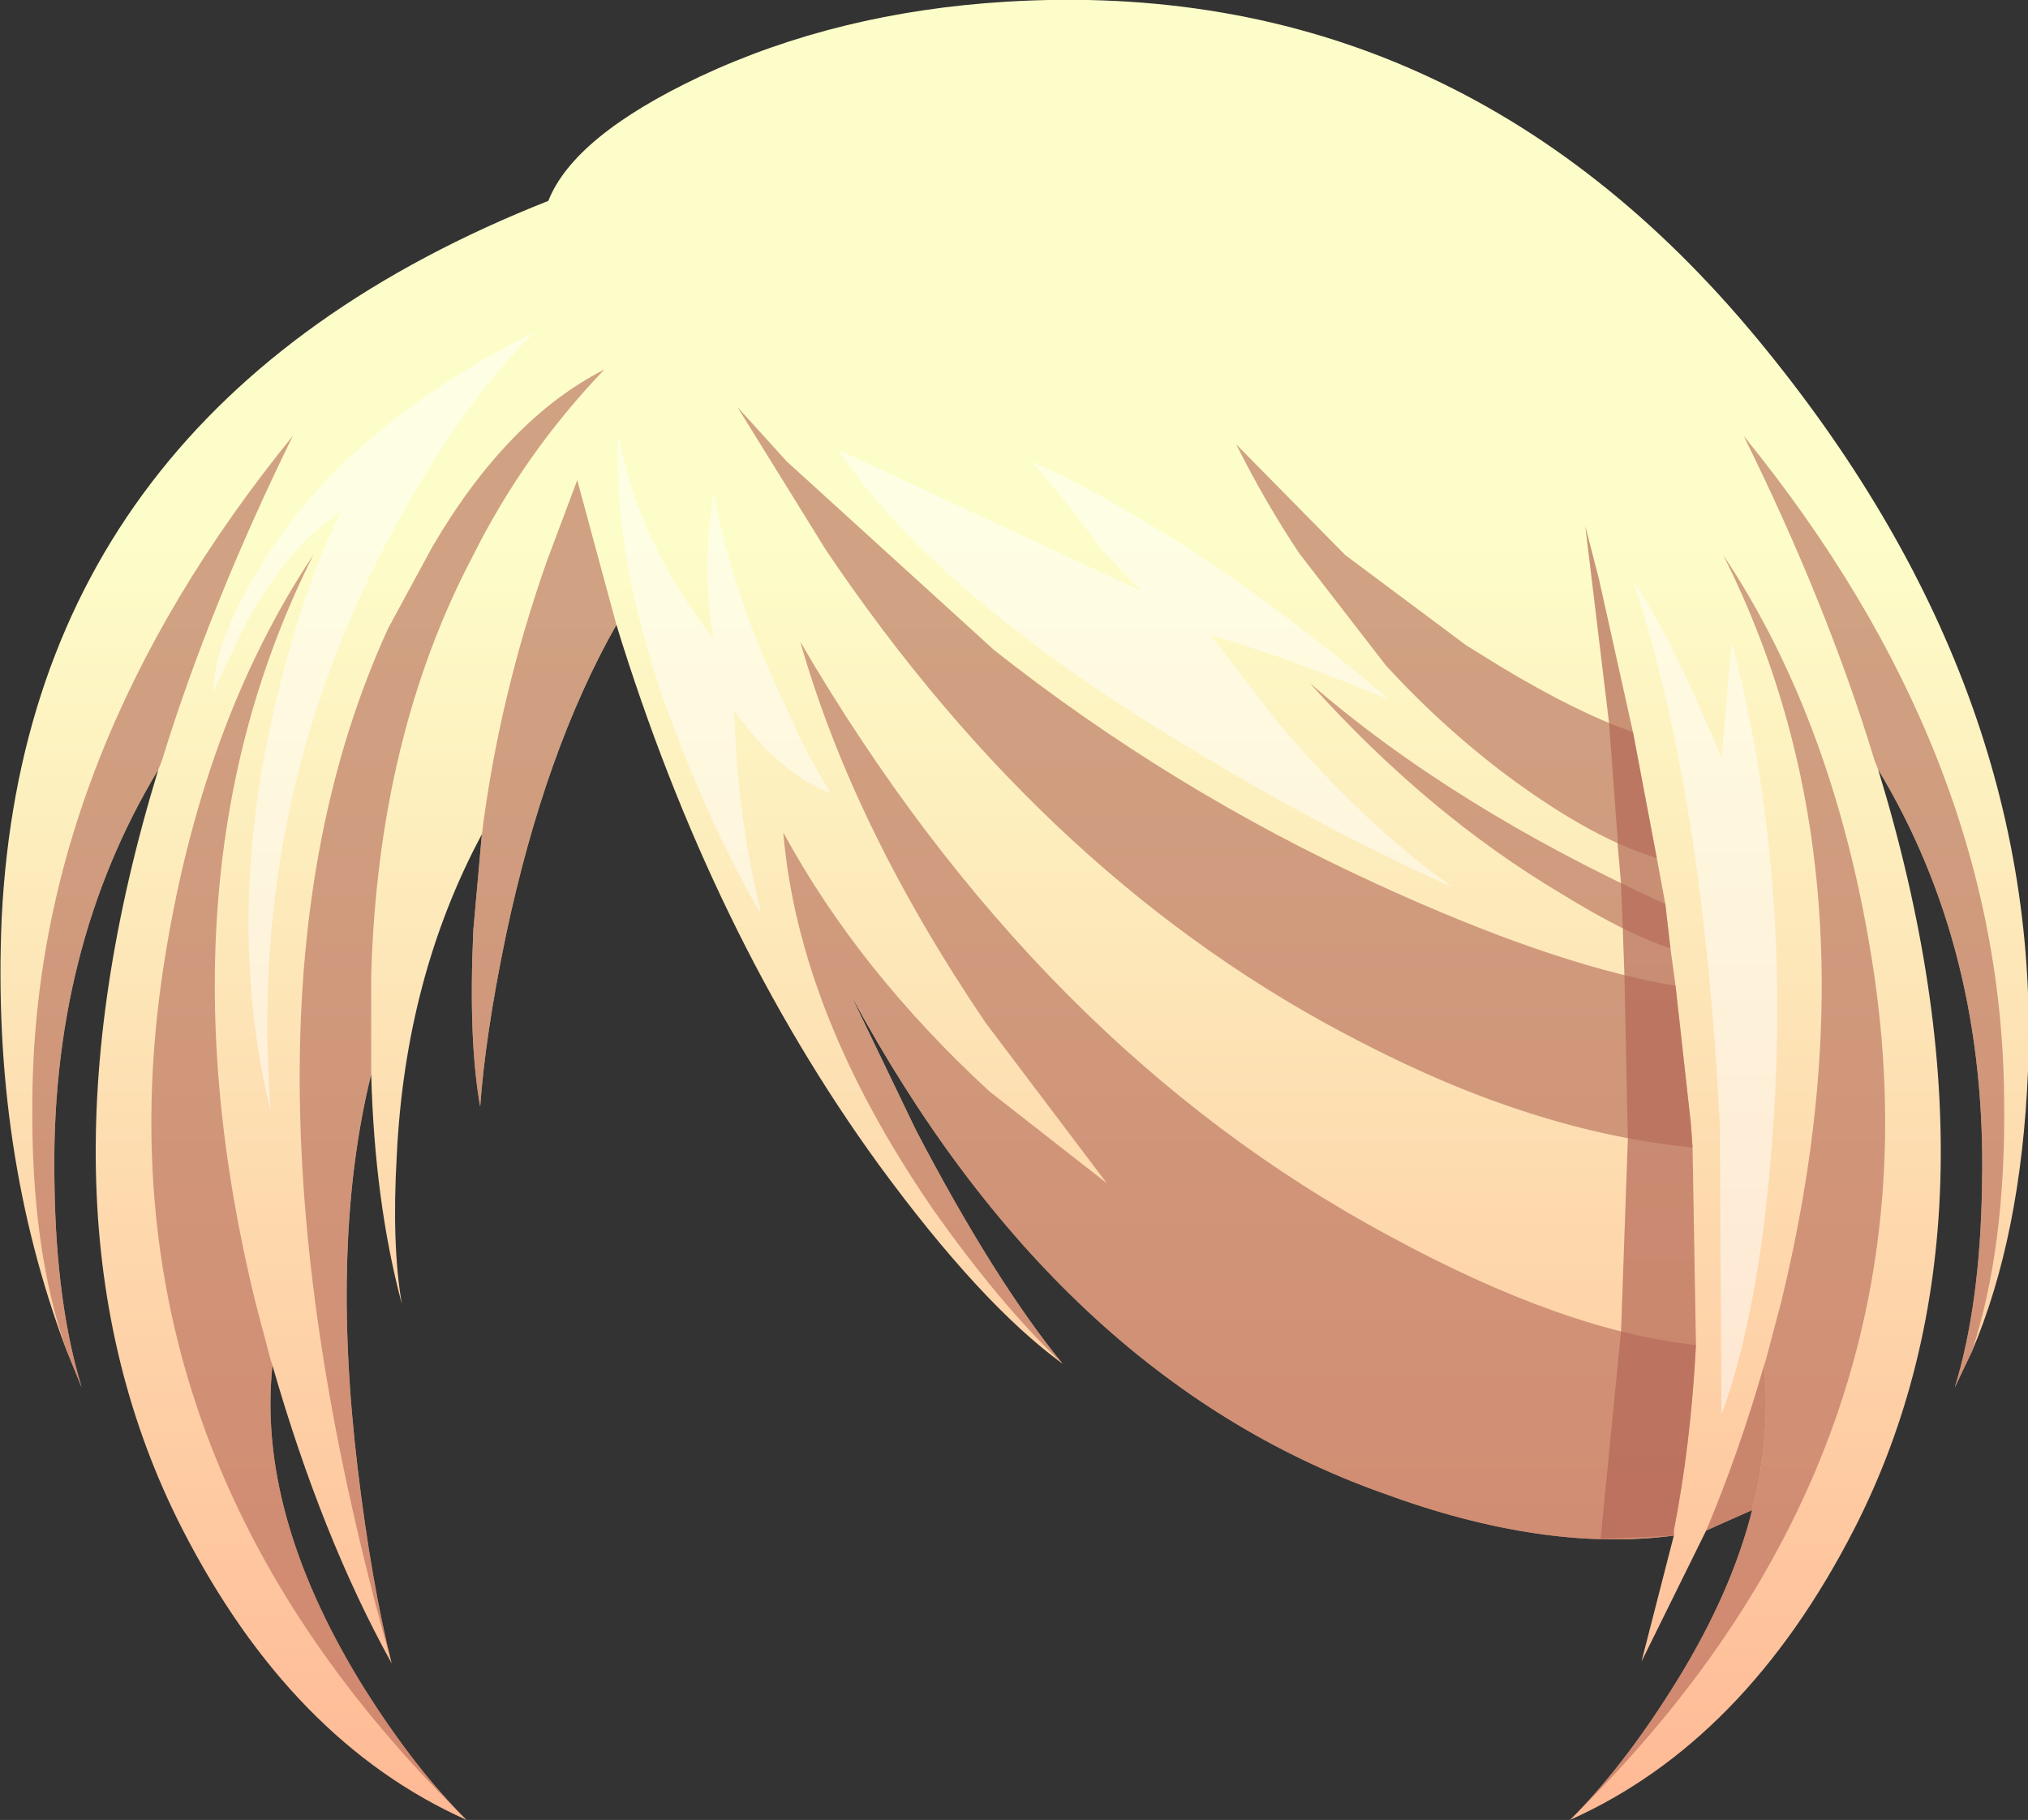 <svg xmlns="http://www.w3.org/2000/svg" xmlns:ffdec="https://www.free-decompiler.com/flash" xmlns:xlink="http://www.w3.org/1999/xlink" ffdec:objectType="frame" width="59.55" height="53.45"><rect width="100%" height="100%" fill="#333333" stroke="none"/><use ffdec:characterId="3" xlink:href="#a" width="59.55" height="53.45"/><defs><linearGradient id="b" x1="-819.2" x2="819.2" gradientTransform="matrix(0 .032 -.032 0 27.1 25.45)" gradientUnits="userSpaceOnUse" spreadMethod="pad"><stop offset=".278" stop-color="#fdfdc9"/><stop offset="1" stop-color="#feb894"/></linearGradient><g id="a" fill-rule="evenodd"><path fill="url(#b)" d="M45.95 47.2q1.6-2.6 2.2-5l-1.35.6-1.9 3.85.95-3.7q-3.8.5-8.55-1.25-9.55-3.4-15.6-14.6l1.9 3.95q2.3 4.4 4.3 6.85-2.4-1.75-5.4-5.85-4.9-6.75-7.7-15.85-2.1 3.7-3.25 9.15-.6 2.9-.75 5-.35-1.95-.2-5.2l.25-2.8q-2.25 4.2-2.5 9.45-.15 2.6.15 4.35-.8-3-.9-6.75-1.2 4.85-.4 11.55.4 3.35 1 5.75-2.05-3.7-3.5-8.75-.45 4.3 2.55 9.25 1.45 2.35 2.95 3.9l.2.2Q5.25 49 2.05 42.75q-4.7-9.2-.7-22.3-3.2 5.3-3.05 12.2.05 3.5.8 5.95l-.45-1.1q-2.2-5.85-1.9-12.7.75-15 16.05-21.05.75-1.9 4.45-3.65 4.05-1.9 9-2.2 13.2-.8 22.05 9.9 8.4 10.15 7.95 21.5-.2 4.85-1.65 8.25l-.5 1.05q.75-2.45.8-5.95.15-6.9-3.05-12.2 4 13.1-.7 22.3-3.2 6.25-8.35 8.55l.2-.2q1.5-1.55 2.95-3.9" transform="translate(3.3 2.15)"/><path fill="#b26656" fill-opacity=".6" d="m55.15 22.6-.1-.25q-1.4-4.6-3.85-9.55 7.6 9.35 7.65 19.55.05 4.3-.95 7.35l-.5 1.05q.75-2.45.8-5.95.15-6.9-3.05-12.2m-7.2-1.1.7 3.7q-1.85-.55-4.3-2.35-1.95-1.45-3.65-3.3l-2.55-3.3q-1-1.5-1.85-3.2l3.2 3.25 3.55 2.65 1.05.65q2.25 1.35 3.85 1.9m1.25 7.45.45 4.05.05.7q-4.65-.45-9.75-3.1-9.1-4.65-15.7-14.45l-2.6-4.2 1.45 1.6 6.1 5.55q5.2 4.1 11.2 6.85 5 2.3 8.5 2.95zm-.05 16.15q-3.8.5-8.55-1.25-9.55-3.4-15.6-14.6l1.9 3.95q2.3 4.4 4.3 6.85-1.85-1.75-3.85-4.6-3.9-5.7-4.35-11 2.2 4.05 6.05 7.6l3.45 2.7-3.55-4.7q-3.9-5.75-5.45-11.2 6.95 11.9 17.3 17.45 5.15 2.8 9 3.2-.15 2.9-.65 5.45zm.1 4.25q1.6-2.6 2.2-5 .55-2.2.35-4.25l.05-.15.45-1.7q3.05-12.5-1.7-21.95 3.3 4.95 4.4 12.1 2.15 14.1-8.7 24.85 1.5-1.55 2.95-3.9m-3.4-23.1q-3.95-2.35-7.4-6.2 4.2 3.65 10.45 6.5l.15 1.3q-1.25-.4-3.2-1.6M12.7 16.05q2.2-3.75 5.05-5.2-2.35 2.45-3.85 5.45-2.8 5.3-3 12.35v2.9q-1.2 4.85-.4 11.55.4 3.35 1 5.75-5.35-18.95-.1-30.4zM4.65 22.6q-3.2 5.3-3.05 12.2.05 3.5.8 5.95l-.45-1.1q-1.05-3-1-7.3Q1 22.15 8.6 12.8q-2.45 5-3.85 9.55zm11.4-6.1.9-2.4 1.15 4.25q-2.1 3.7-3.25 9.15-.6 2.9-.75 5-.35-1.95-.2-5.2l.25-2.8q.5-4 1.9-8m-8.1 23.45.05.15q-.45 4.3 2.55 9.25 1.45 2.35 2.95 3.9Q2.65 42.5 4.8 28.4q1.1-7.15 4.4-12.1-4.75 9.45-1.7 21.95z"/><path fill="#b26656" fill-opacity=".694" d="m51.45 44.35-1.35.6q.95-2.25 1.7-4.85.2 2.05-.35 4.25M47.25 21.25l-.7-5.8.4 1.55 1 4.5.7 3.7.25 1.35.15 1.3.15 1.1.45 4.05.05.7.1 5.8q-.15 2.9-.65 5.45v.15l-2.15.1.6-6.1.2-5.65-.1-4.8-.05-1.4-.05-1.3-.1-1.15v-.15z"/><path fill="#fff" fill-opacity=".498" d="m33.5 17.35-1.1-1.15-1.1-1.45-1-1.2q4.9 2.25 10.5 7-3.15-1.3-5.25-1.9l2 2.6q2.55 3 5.1 4.8-3.3-1.45-7.25-3.8-7.85-4.65-10.8-9.05zm18.45 17.2q-.4 4.25-1.4 7L50.5 33q-.5-9.8-2.55-15.95 1.1 1.6 2.6 5.2l.3-3.4q1.9 7.25 1.1 15.7M7.55 16.8q2.4-4.15 8.15-7.05-2.2 2.15-4.3 6.1-4.15 7.85-3.45 16.8-1.4-5.75.2-12.25.8-3.25 1.85-5.35-1.5.95-2.75 3.2l-1 2.1q.05-1.5 1.3-3.55m12.6 5.5q-2.2-5.4-2-9.55.6 3.2 2.8 6-.25-1.3-.15-2.95l.15-1.35q.55 3 2.1 6.25.7 1.6 1.35 2.6-1.55-.6-2.85-2.45l.1 1.75q.2 2.15.7 4.25-1.1-1.85-2.2-4.55"/></g></defs></svg>